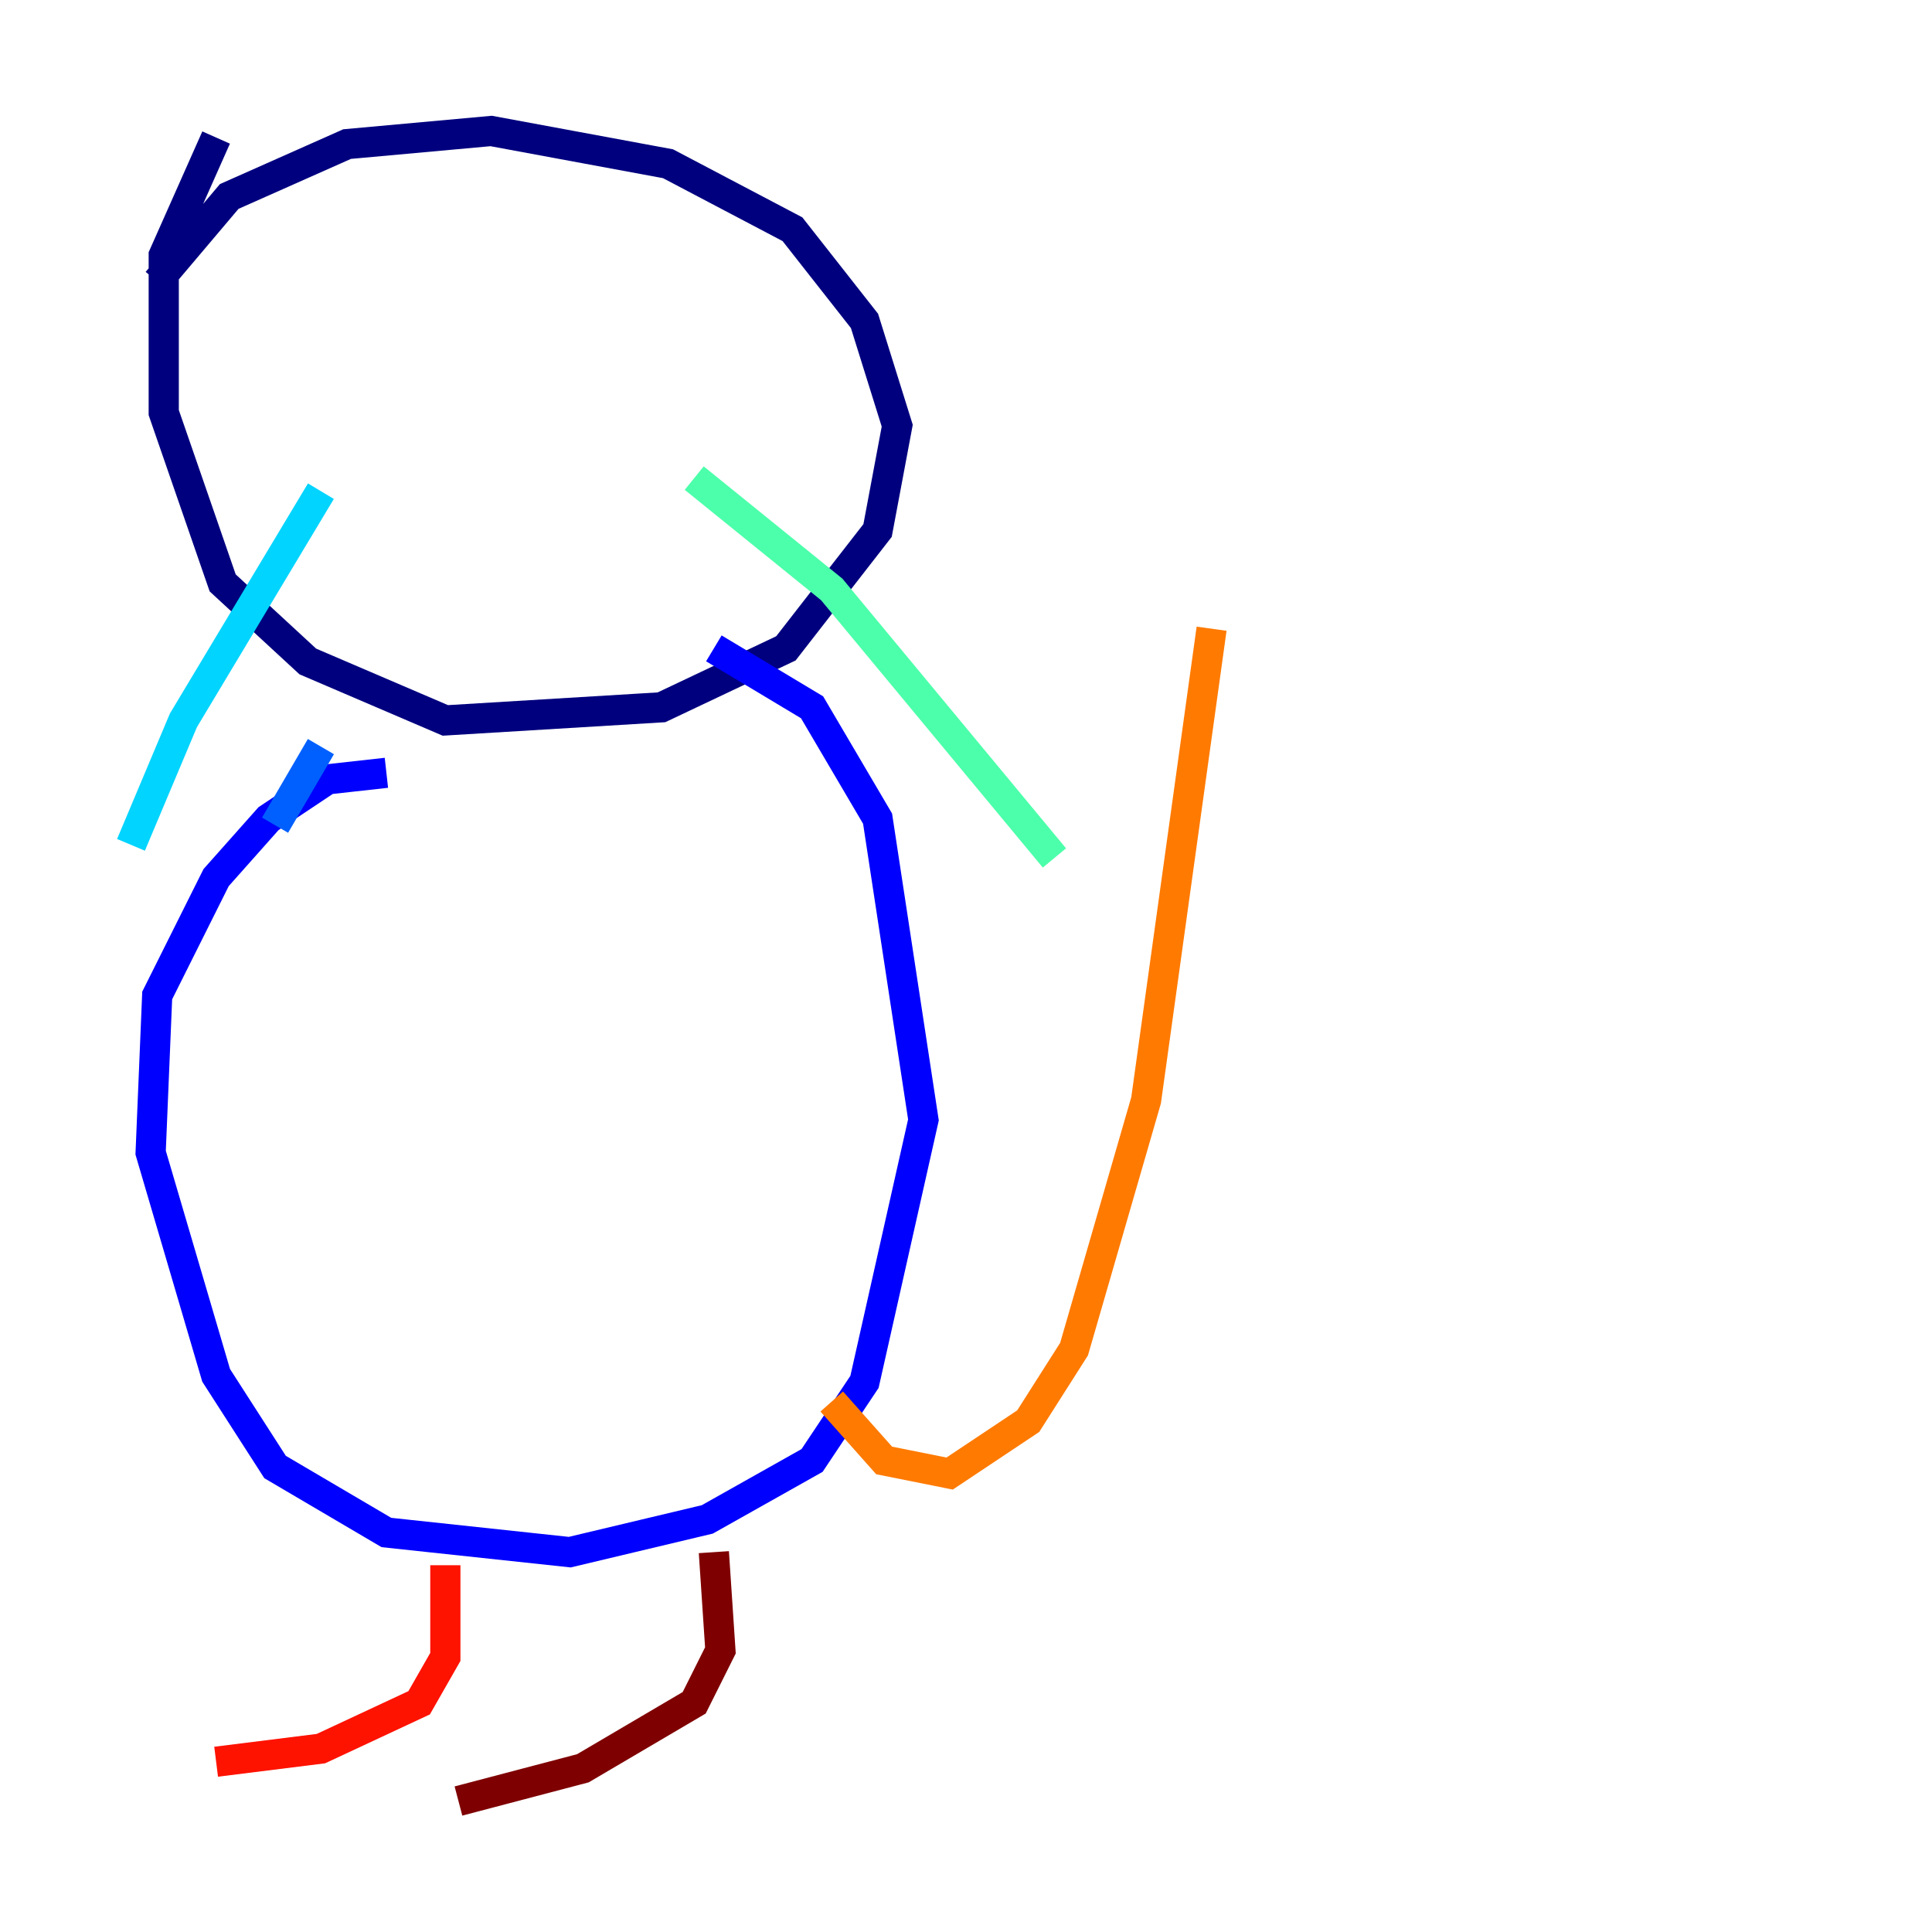 <?xml version="1.0" encoding="utf-8" ?>
<svg baseProfile="tiny" height="128" version="1.2" viewBox="0,0,128,128" width="128" xmlns="http://www.w3.org/2000/svg" xmlns:ev="http://www.w3.org/2001/xml-events" xmlns:xlink="http://www.w3.org/1999/xlink"><defs /><polyline fill="none" points="14.319,9.112 10.848,16.922 10.848,27.336 14.752,38.617 20.393,43.824 29.505,47.729 43.824,46.861 52.068,42.956 58.142,35.146 59.444,28.203 57.275,21.261 52.502,15.186 44.258,10.848 32.542,8.678 22.997,9.546 15.186,13.017 10.414,18.658" stroke="#00007f" stroke-width="2" /><polyline fill="none" points="25.6,51.2 21.695,51.634 17.79,54.237 14.319,58.142 10.414,65.953 9.98,76.366 14.319,91.119 18.224,97.193 25.6,101.532 37.749,102.834 46.861,100.664 53.803,96.759 57.275,91.552 61.18,74.197 58.142,54.237 53.803,46.861 47.295,42.956" stroke="#0000fe" stroke-width="2" /><polyline fill="none" points="21.261,49.464 18.224,54.671" stroke="#0060ff" stroke-width="2" /><polyline fill="none" points="21.261,32.542 12.149,47.729 8.678,55.973" stroke="#00d4ff" stroke-width="2" /><polyline fill="none" points="45.993,31.675 55.105,39.051 69.858,56.841" stroke="#4cffaa" stroke-width="2" /><polyline fill="none" points="20.827,20.393 20.827,20.393" stroke="#aaff4c" stroke-width="2" /><polyline fill="none" points="40.352,20.393 40.352,20.393" stroke="#ffe500" stroke-width="2" /><polyline fill="none" points="55.105,92.854 58.576,96.759 62.915,97.627 68.122,94.156 71.159,89.383 75.932,72.895 80.271,41.654" stroke="#ff7a00" stroke-width="2" /><polyline fill="none" points="29.505,103.702 29.505,109.776 27.77,112.814 21.261,115.851 14.319,116.719" stroke="#fe1200" stroke-width="2" /><polyline fill="none" points="47.295,102.834 47.729,109.342 45.993,112.814 38.617,117.153 30.373,119.322" stroke="#7f0000" stroke-width="2" /></svg>